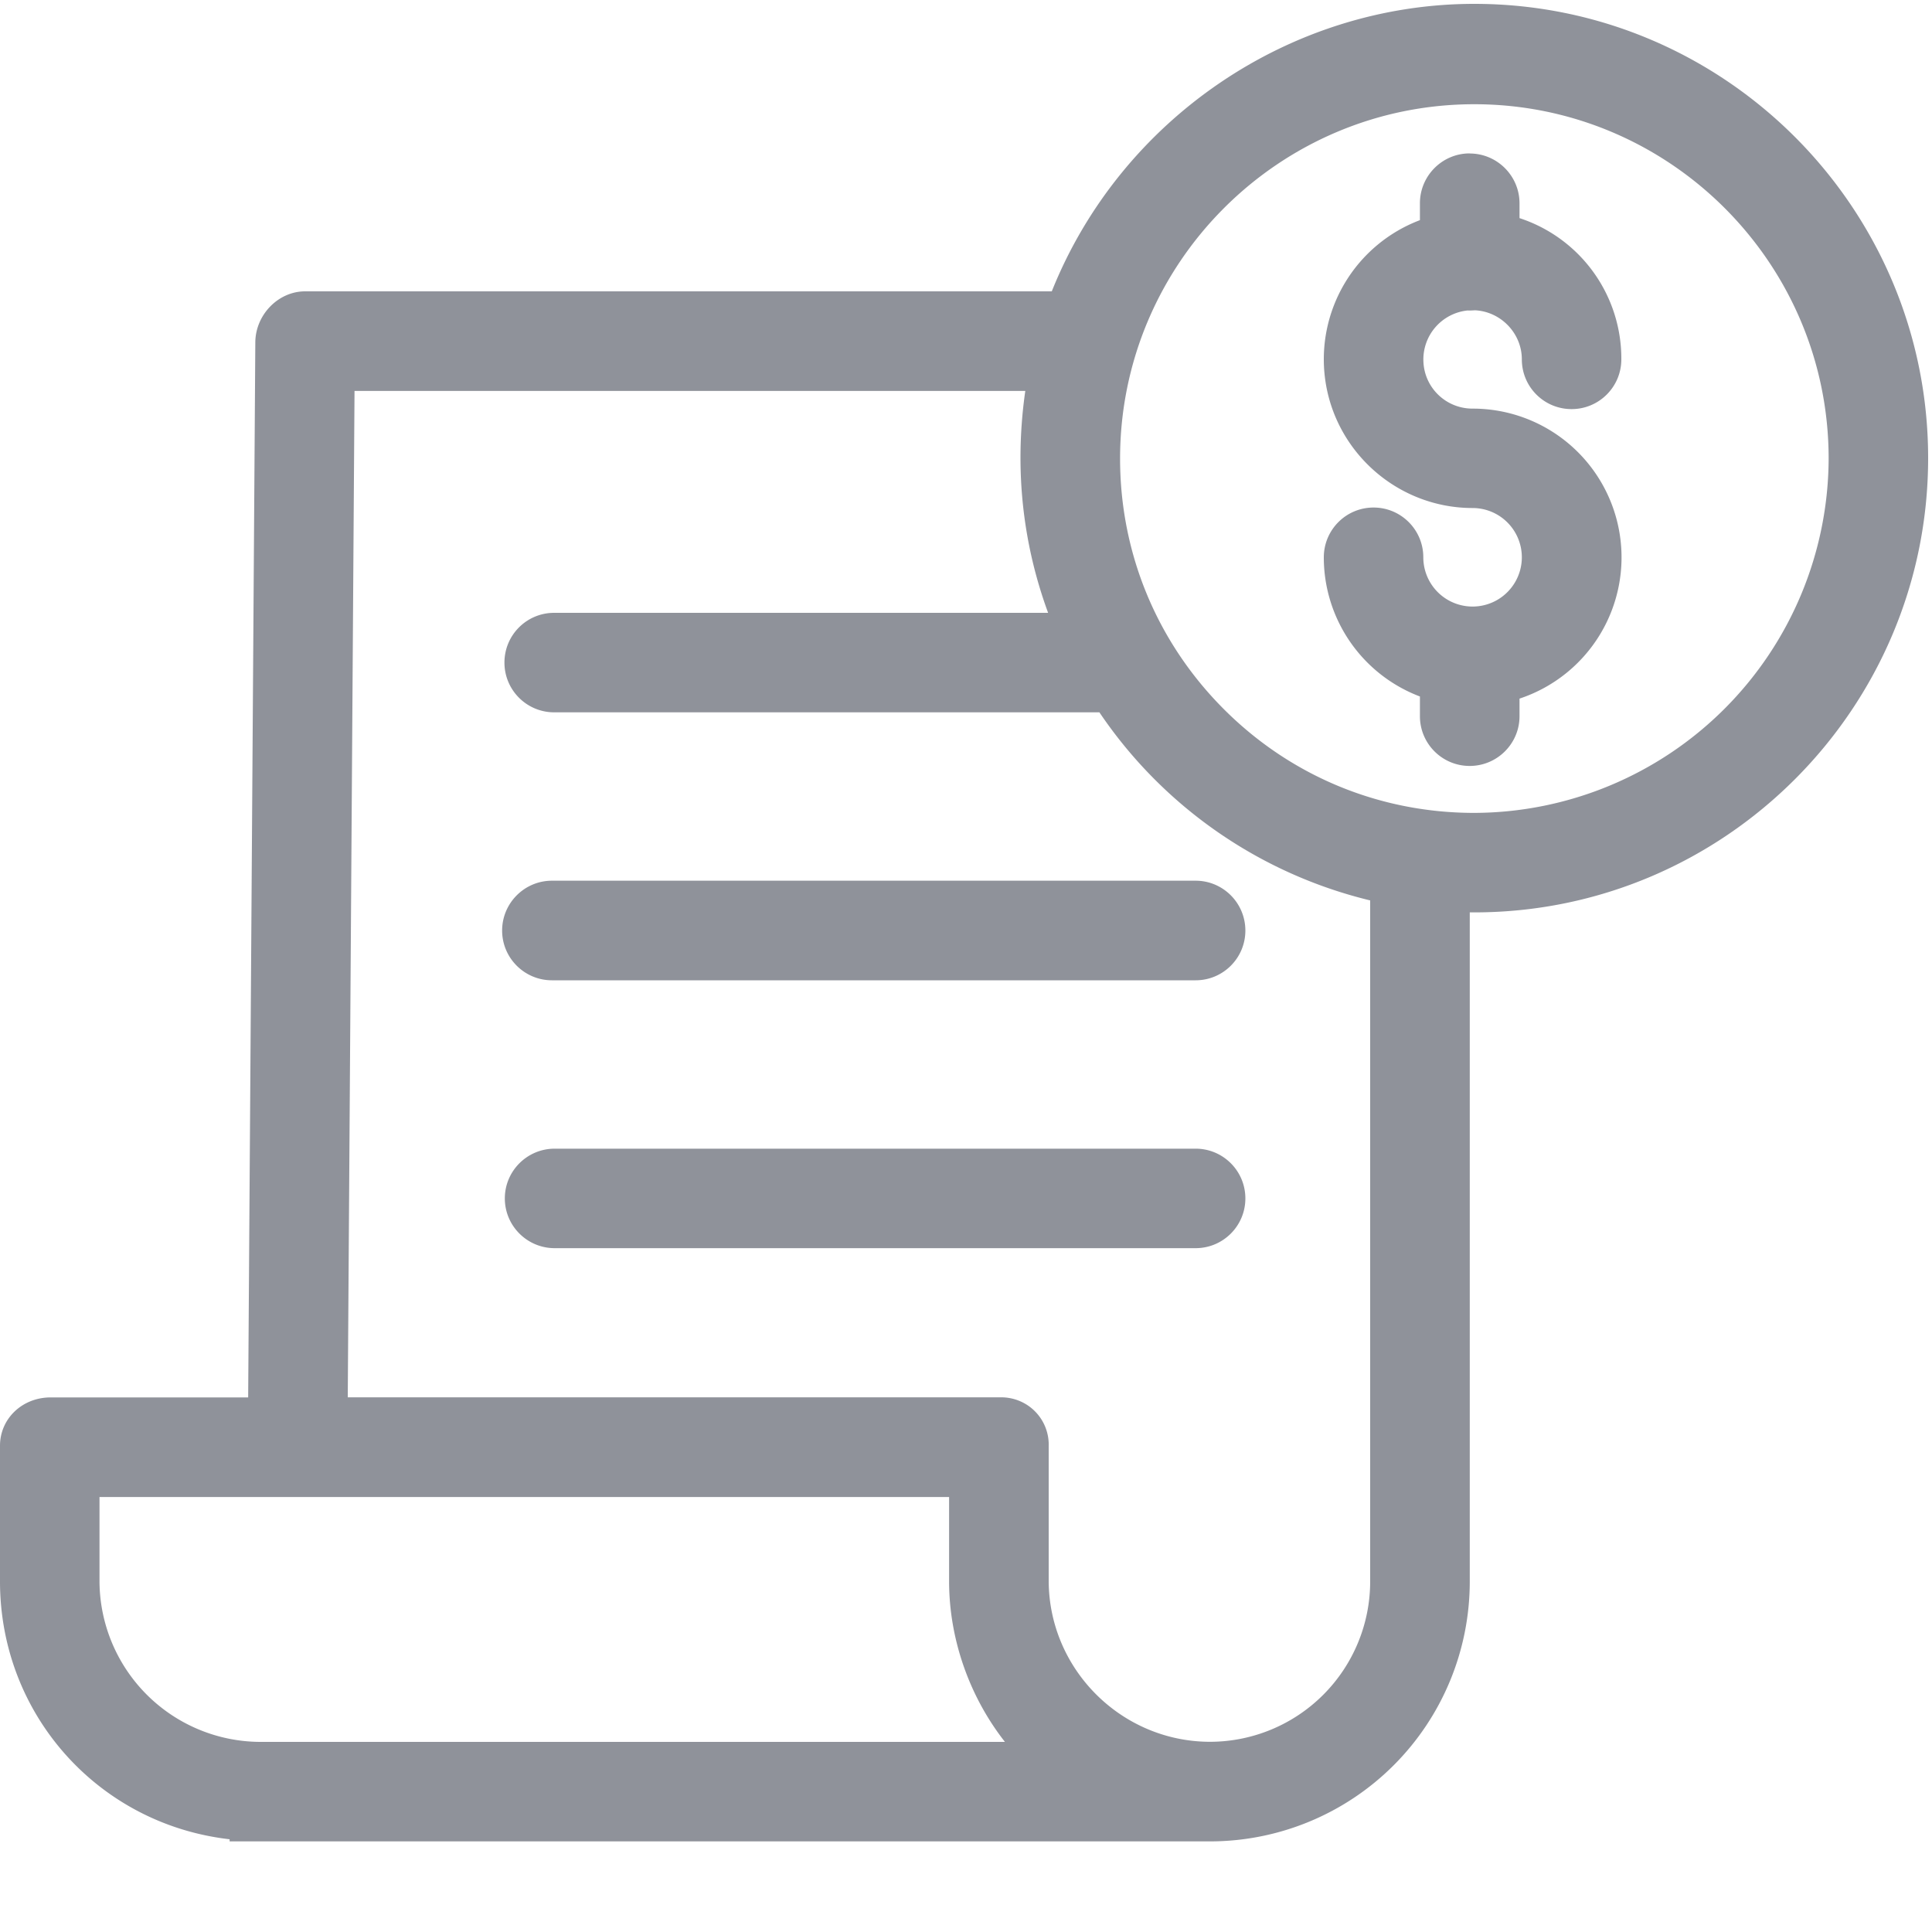<svg xmlns="http://www.w3.org/2000/svg" width="20" height="20" xmlns:v="https://vecta.io/nano"><path d="M15.262.04c2.59 0 4.698 2.11 4.698 4.702s-2.108 4.703-4.699 4.703h-.046v6.93a2.69 2.69 0 0 1-2.684 2.687H2.377v-.022C1.021 18.885.004 17.753 0 16.378v-1.412c0-.28.23-.5.524-.5h2.045l.074-10.922c.002-.286.238-.528.515-.528h7.73C11.601 1.233 13.352.04 15.262.04zM9.826 15.497H1.03v.877a1.67 1.67 0 0 0 1.663 1.658h7.71c-.369-.47-.578-1.067-.578-1.662v-.873zm.788-11.45H3.67L3.6 14.465h6.765c.13 0 .256.052.347.143a.49.49 0 0 1 .144.364v1.397c.005.914.753 1.66 1.669 1.662a1.66 1.66 0 0 0 1.659-1.658V9.321a4.72 4.72 0 0 1-2.803-1.947H5.737c-.284 0-.515-.23-.515-.515s.23-.515.515-.515h5.113c-.19-.518-.287-1.06-.286-1.616a4.88 4.88 0 0 1 .05-.682zm1.763 7.844c.284 0 .515.23.515.515s-.231.515-.515.515H5.742c-.284 0-.516-.23-.516-.515s.232-.515.516-.515zm0-2.774c.284 0 .515.231.515.516s-.231.515-.515.515H5.714c-.285 0-.516-.231-.516-.515s.231-.516.516-.516zm2.885-8.038c-2.022 0-3.667 1.646-3.667 3.668 0 .98.381 1.9 1.074 2.594s1.613 1.074 2.593 1.074a3.68 3.68 0 0 0 3.668-3.668c0-2.022-1.645-3.668-3.668-3.668zm-.048.51c.285 0 .516.232.516.516v.153a1.53 1.53 0 0 1 1.054 1.462c0 .284-.23.515-.515.515s-.515-.23-.515-.515c0-.27-.218-.496-.487-.508-.025.002-.05.003-.075.002a.51.51 0 0 0-.457.527c.01.273.233.488.507.489a1.54 1.54 0 0 1 .488 3.002v.182c0 .284-.231.515-.516.515s-.515-.231-.515-.515V7.21a1.54 1.54 0 0 1-.995-1.44c0-.285.23-.516.515-.516s.515.231.515.515a.51.51 0 0 0 1.02 0 .51.51 0 0 0-.51-.51c-.77 0-1.427-.576-1.527-1.34a1.54 1.54 0 0 1 .982-1.64v-.175c0-.284.231-.516.515-.516z" fill="#8f929a" fill-rule="evenodd"/></svg>